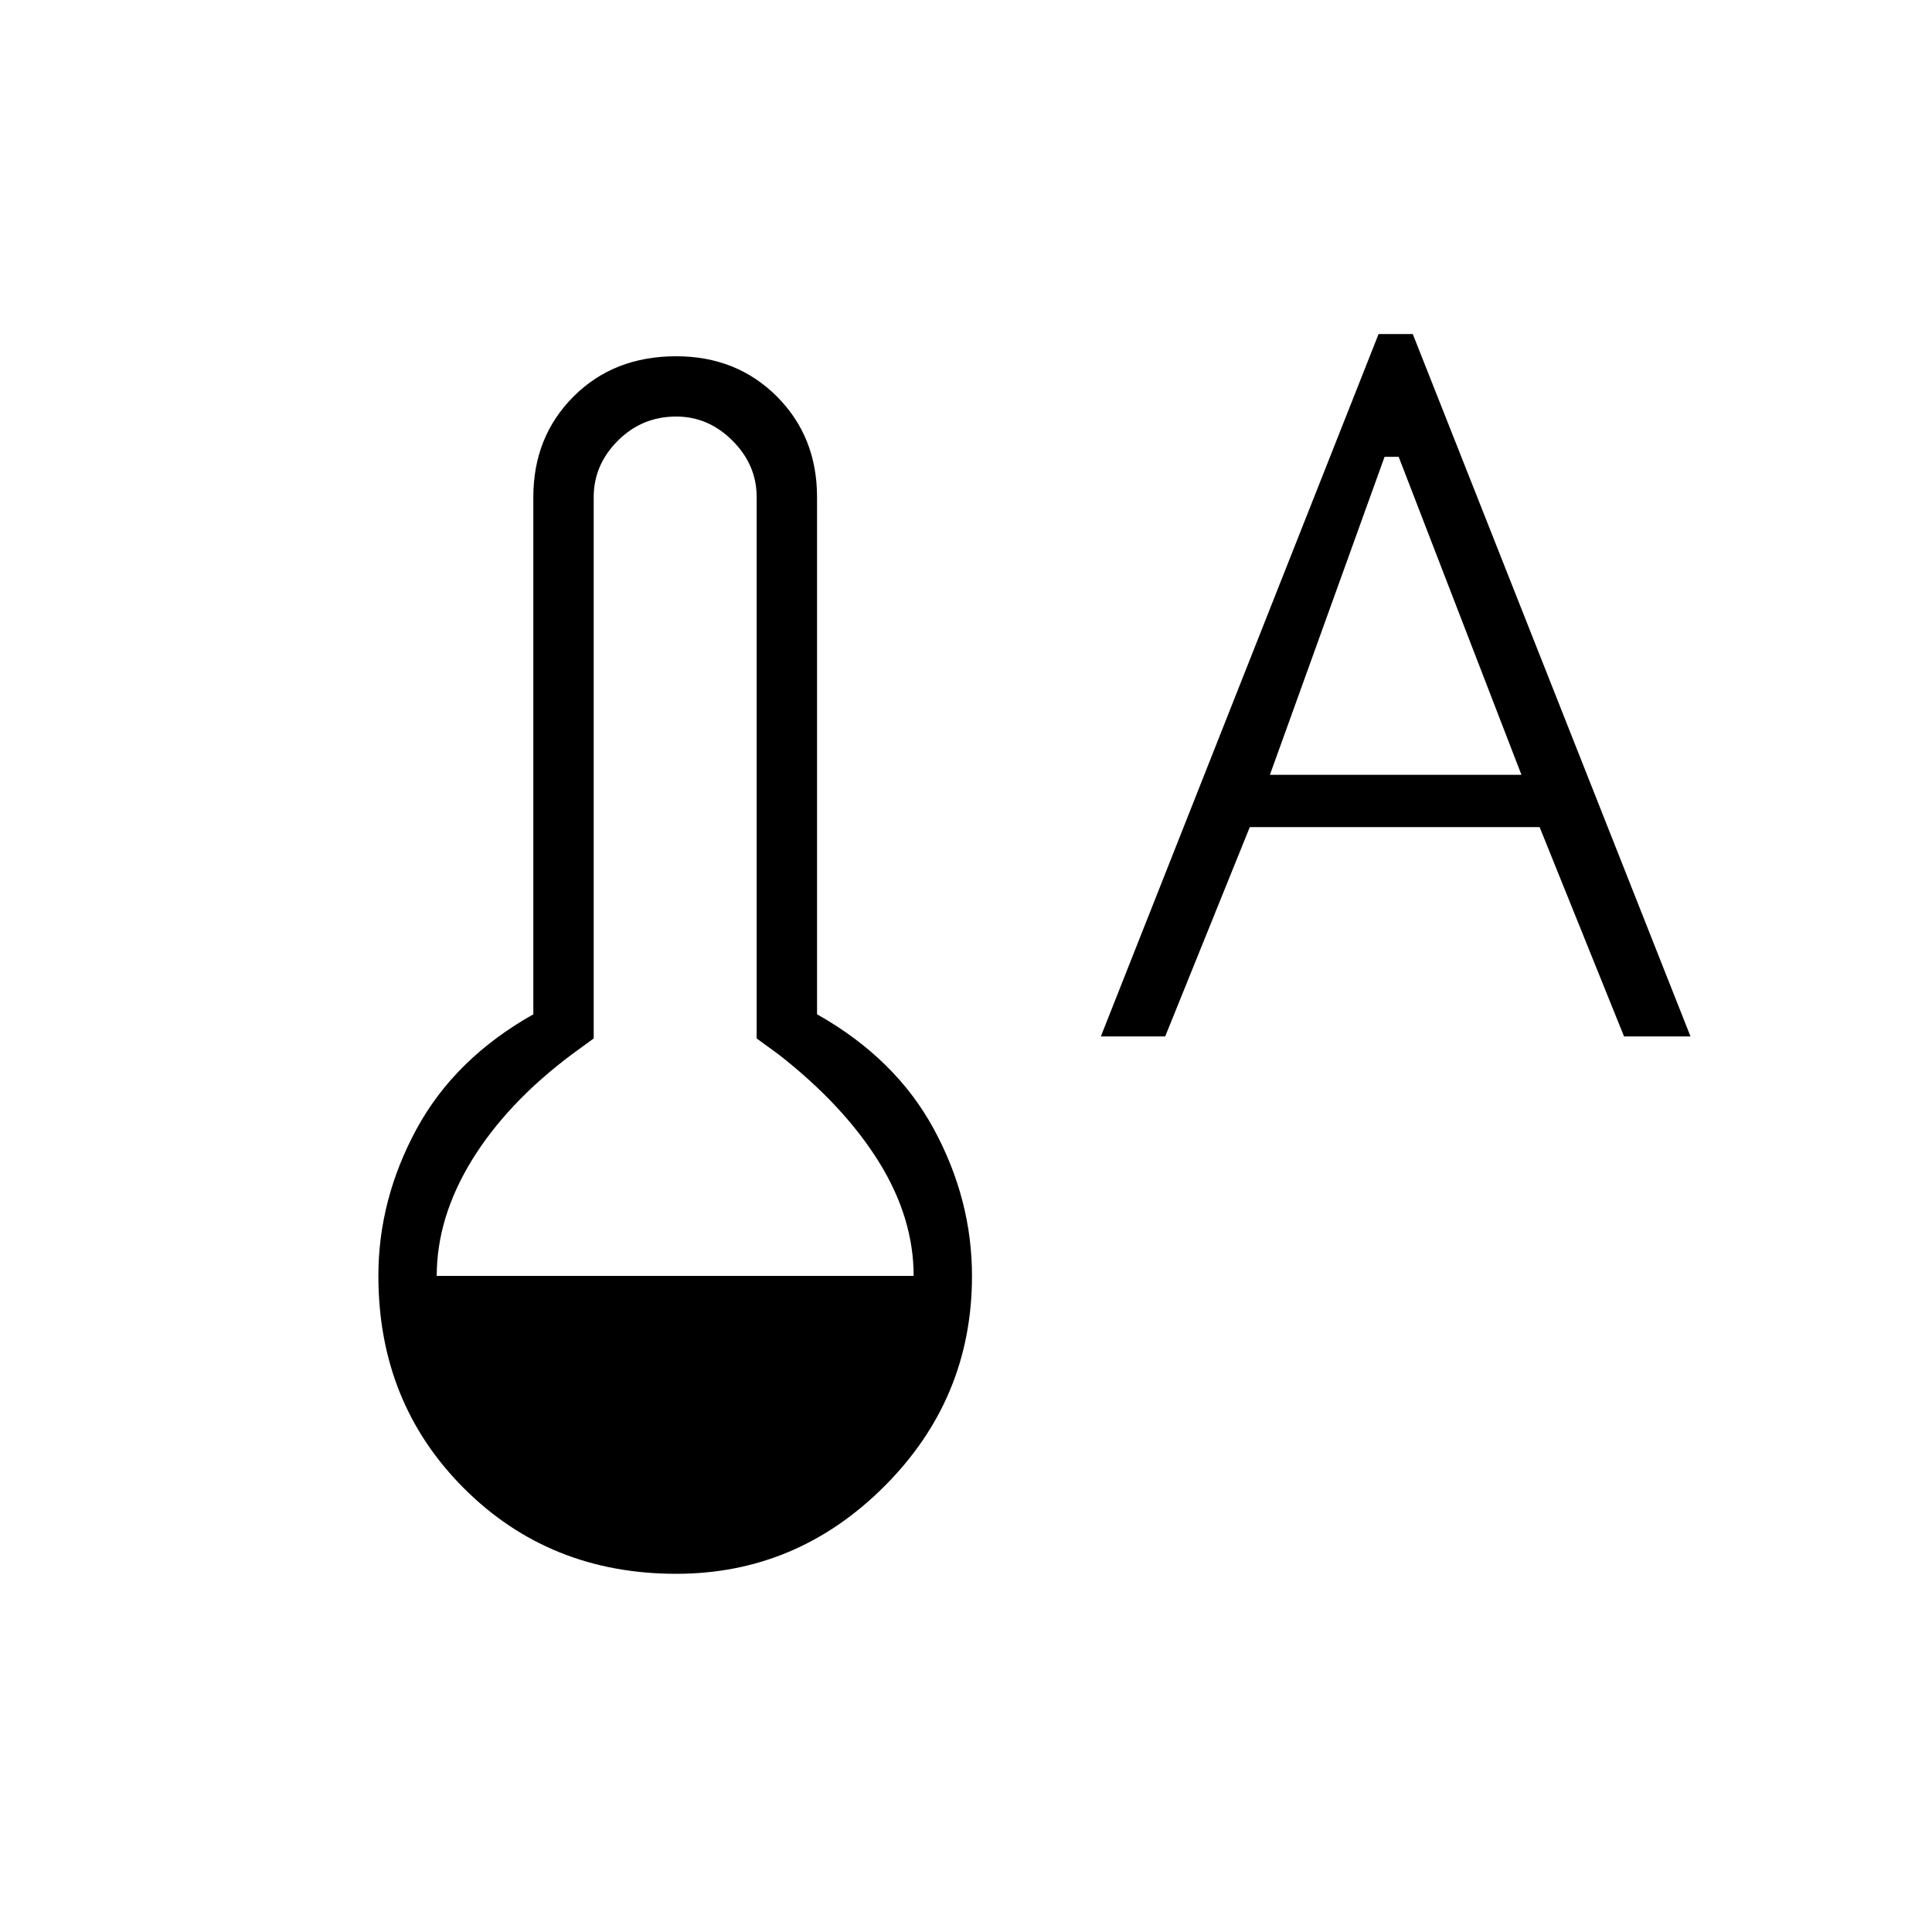 <svg xmlns="http://www.w3.org/2000/svg" height="20" width="20"><path d="M7 16.292Q5.688 16.292 4.802 15.406Q3.917 14.521 3.917 13.208Q3.917 12.417 4.312 11.688Q4.708 10.958 5.521 10.5V5.146Q5.521 4.521 5.938 4.104Q6.354 3.688 7 3.688Q7.625 3.688 8.042 4.104Q8.458 4.521 8.458 5.146V10.5Q9.271 10.958 9.667 11.688Q10.062 12.417 10.062 13.208Q10.062 14.479 9.156 15.385Q8.25 16.292 7 16.292ZM4.521 13.208H9.458Q9.458 12.604 9.094 12.021Q8.729 11.438 8.062 10.917L7.833 10.75V5.146Q7.833 4.812 7.583 4.562Q7.333 4.312 7 4.312Q6.646 4.312 6.396 4.562Q6.146 4.812 6.146 5.146V10.75L5.917 10.917Q5.25 11.417 4.885 12.01Q4.521 12.604 4.521 13.208ZM11.396 10.729 14.271 3.458H14.625L17.5 10.729H16.812L15.938 8.562H12.938L12.062 10.729ZM13.146 8.021H15.75L14.479 4.729H14.333Z"/></svg>